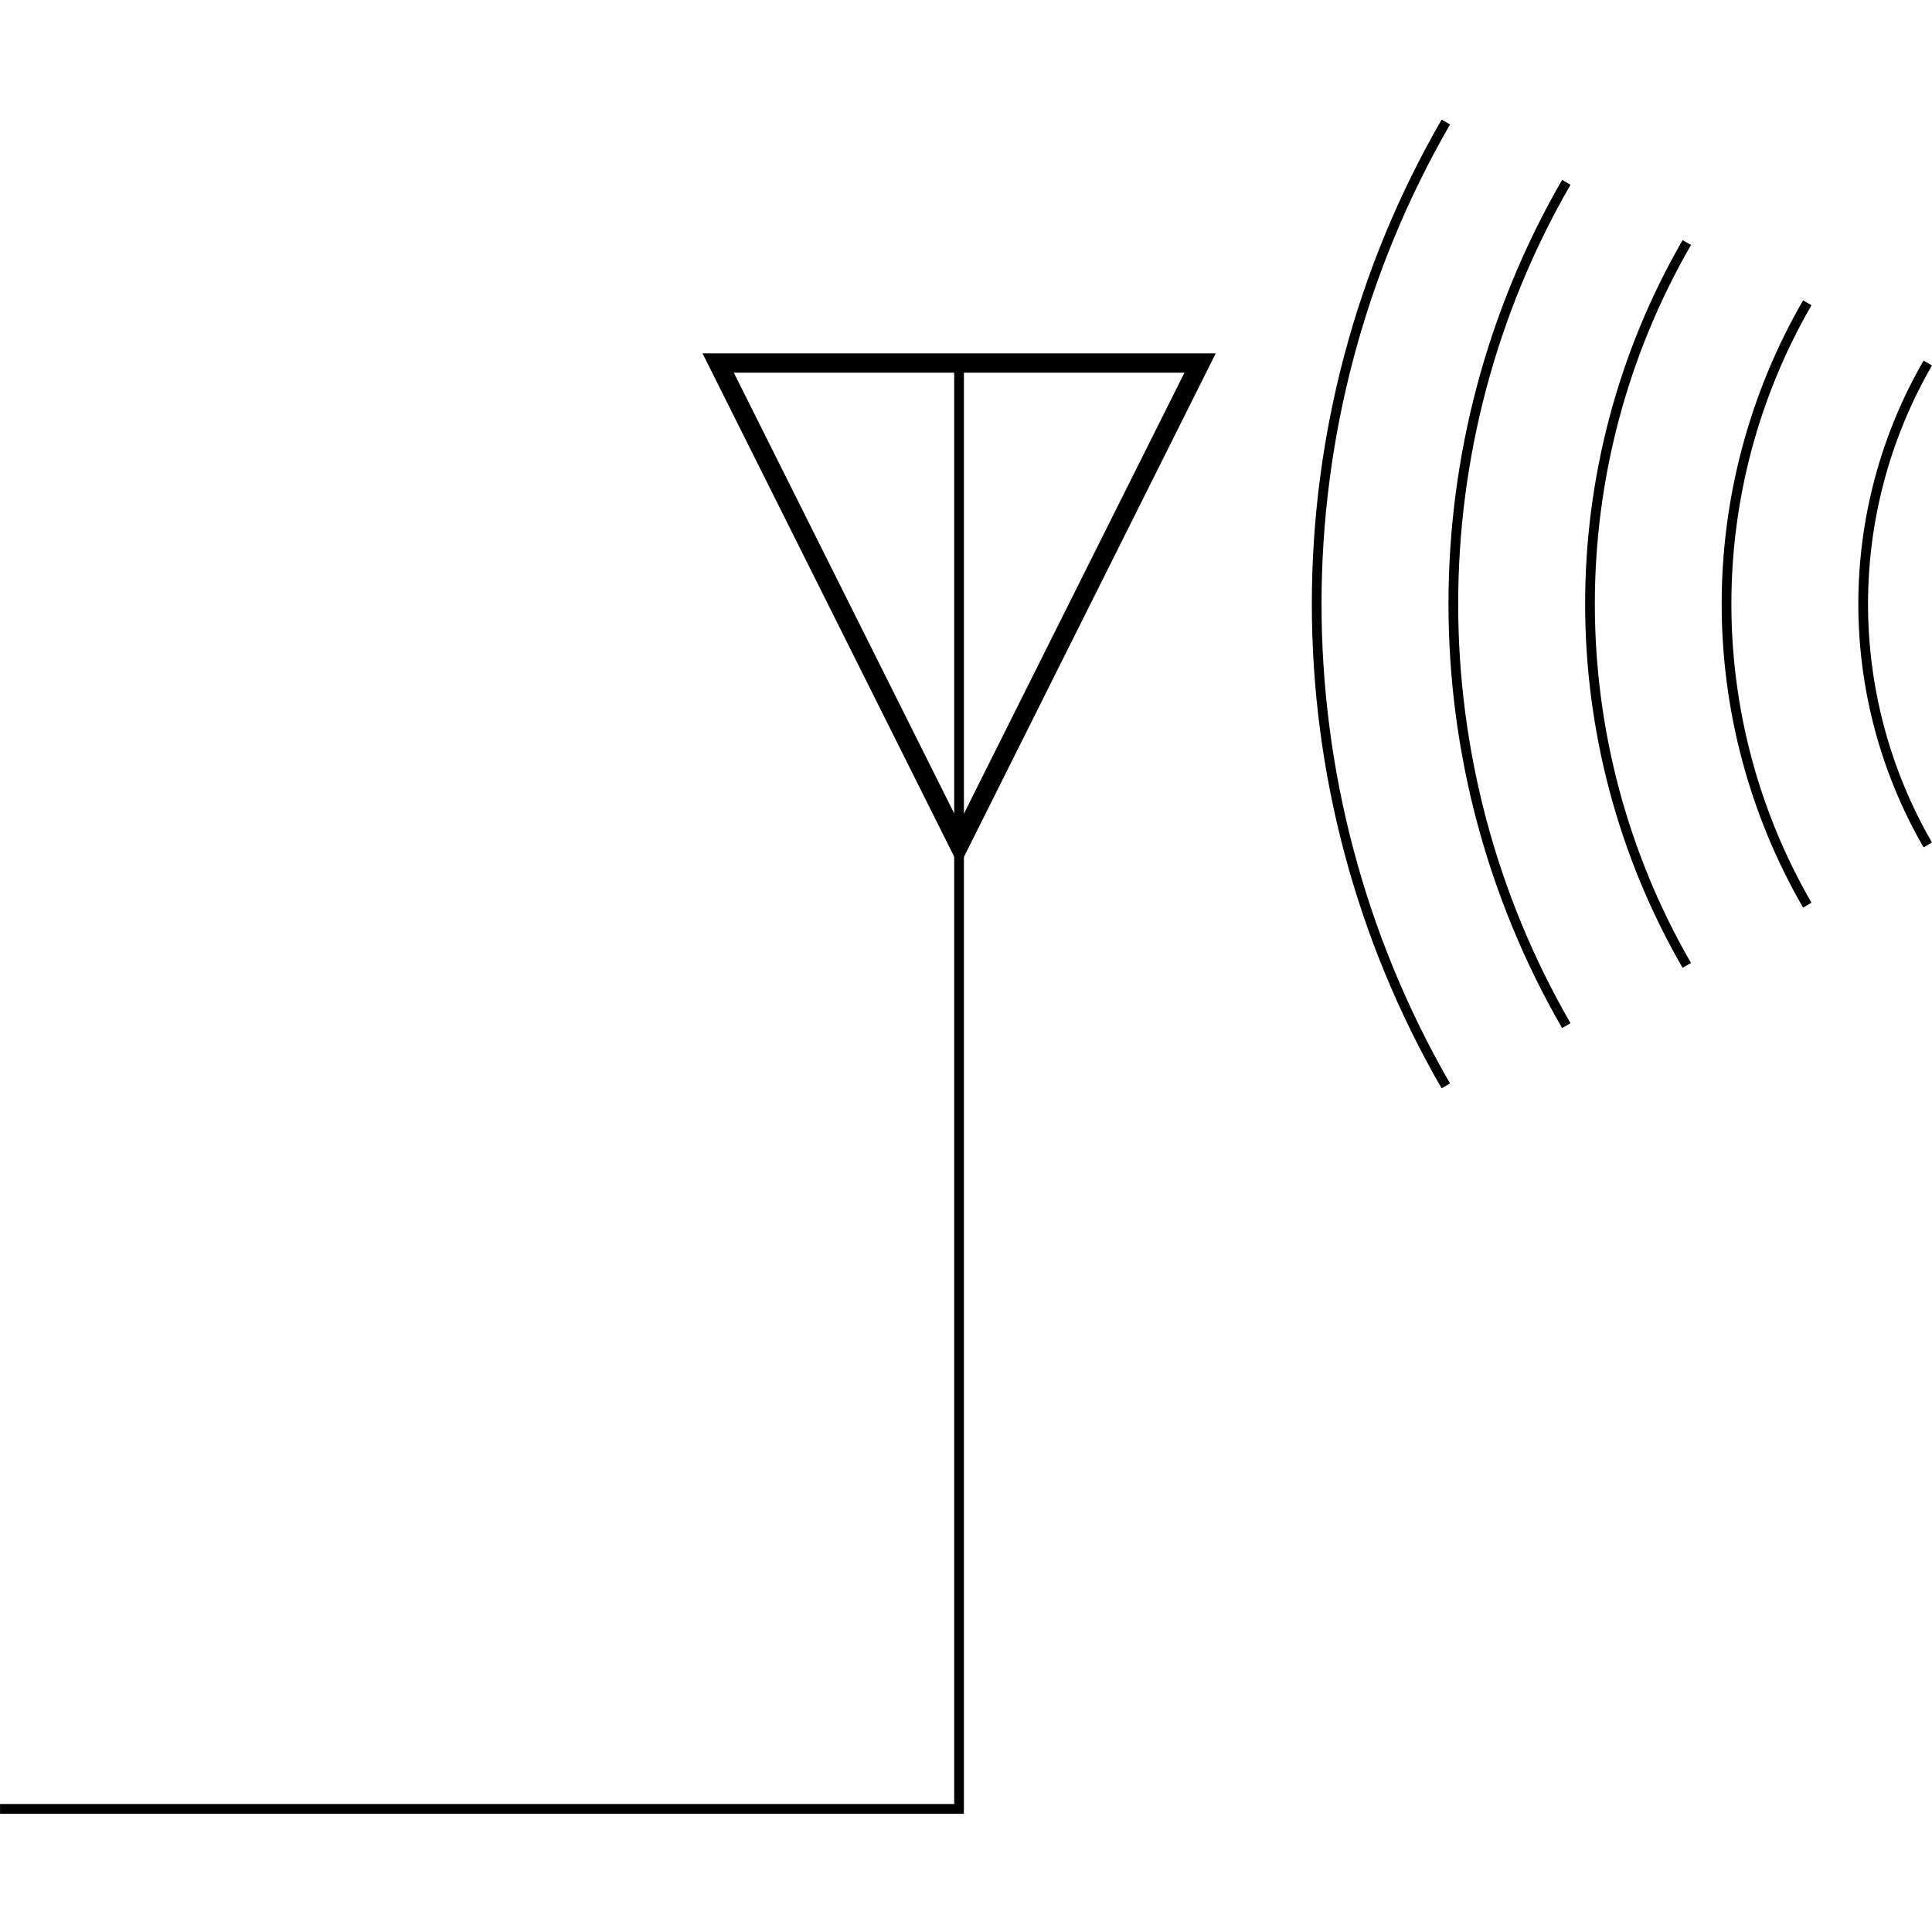 <svg xmlns:rdf="http://www.w3.org/1999/02/22-rdf-syntax-ns#" xmlns="http://www.w3.org/2000/svg" height="300" width="300" version="1.1" xmlns:cc="http://creativecommons.org/ns#" xmlns:dc="http://purl.org/dc/elements/1.1/" viewBox="0 0 300 300">
 <title>CircuiTikZ</title>
 <g transform="translate(0 -752.36)">
  <g transform="matrix(10.691 0 0 10.691 -884.47 -1246.4)">
   <path style="stroke:#000;stroke-miterlimit:10;stroke-width:.141;fill:none" d="m82.731 213.23h13.999m-0.07 0v-21"/>
   <path style="stroke:#000;stroke-miterlimit:10;stroke-width:.281;fill:none" d="m96.661 192.23h3.5l-3.5 6.999-3.5-6.999h3.5"/>
   <path style="stroke:#000;stroke-miterlimit:10;stroke-width:.141;fill:none" d="m103.73 188.73c-2.501 4.331-2.501 9.668 0 13.999m1.75-13.124c-2.188 3.79-2.188 8.46 0 12.249m1.75-11.374c-1.875 3.248-1.875 7.251 0 10.499m1.75-9.624c-1.564 2.707-1.564 6.043 0 8.749m1.75-7.874c-1.251 2.165-1.251 4.834 0 6.999"/>
  </g>
 </g>
</svg>

